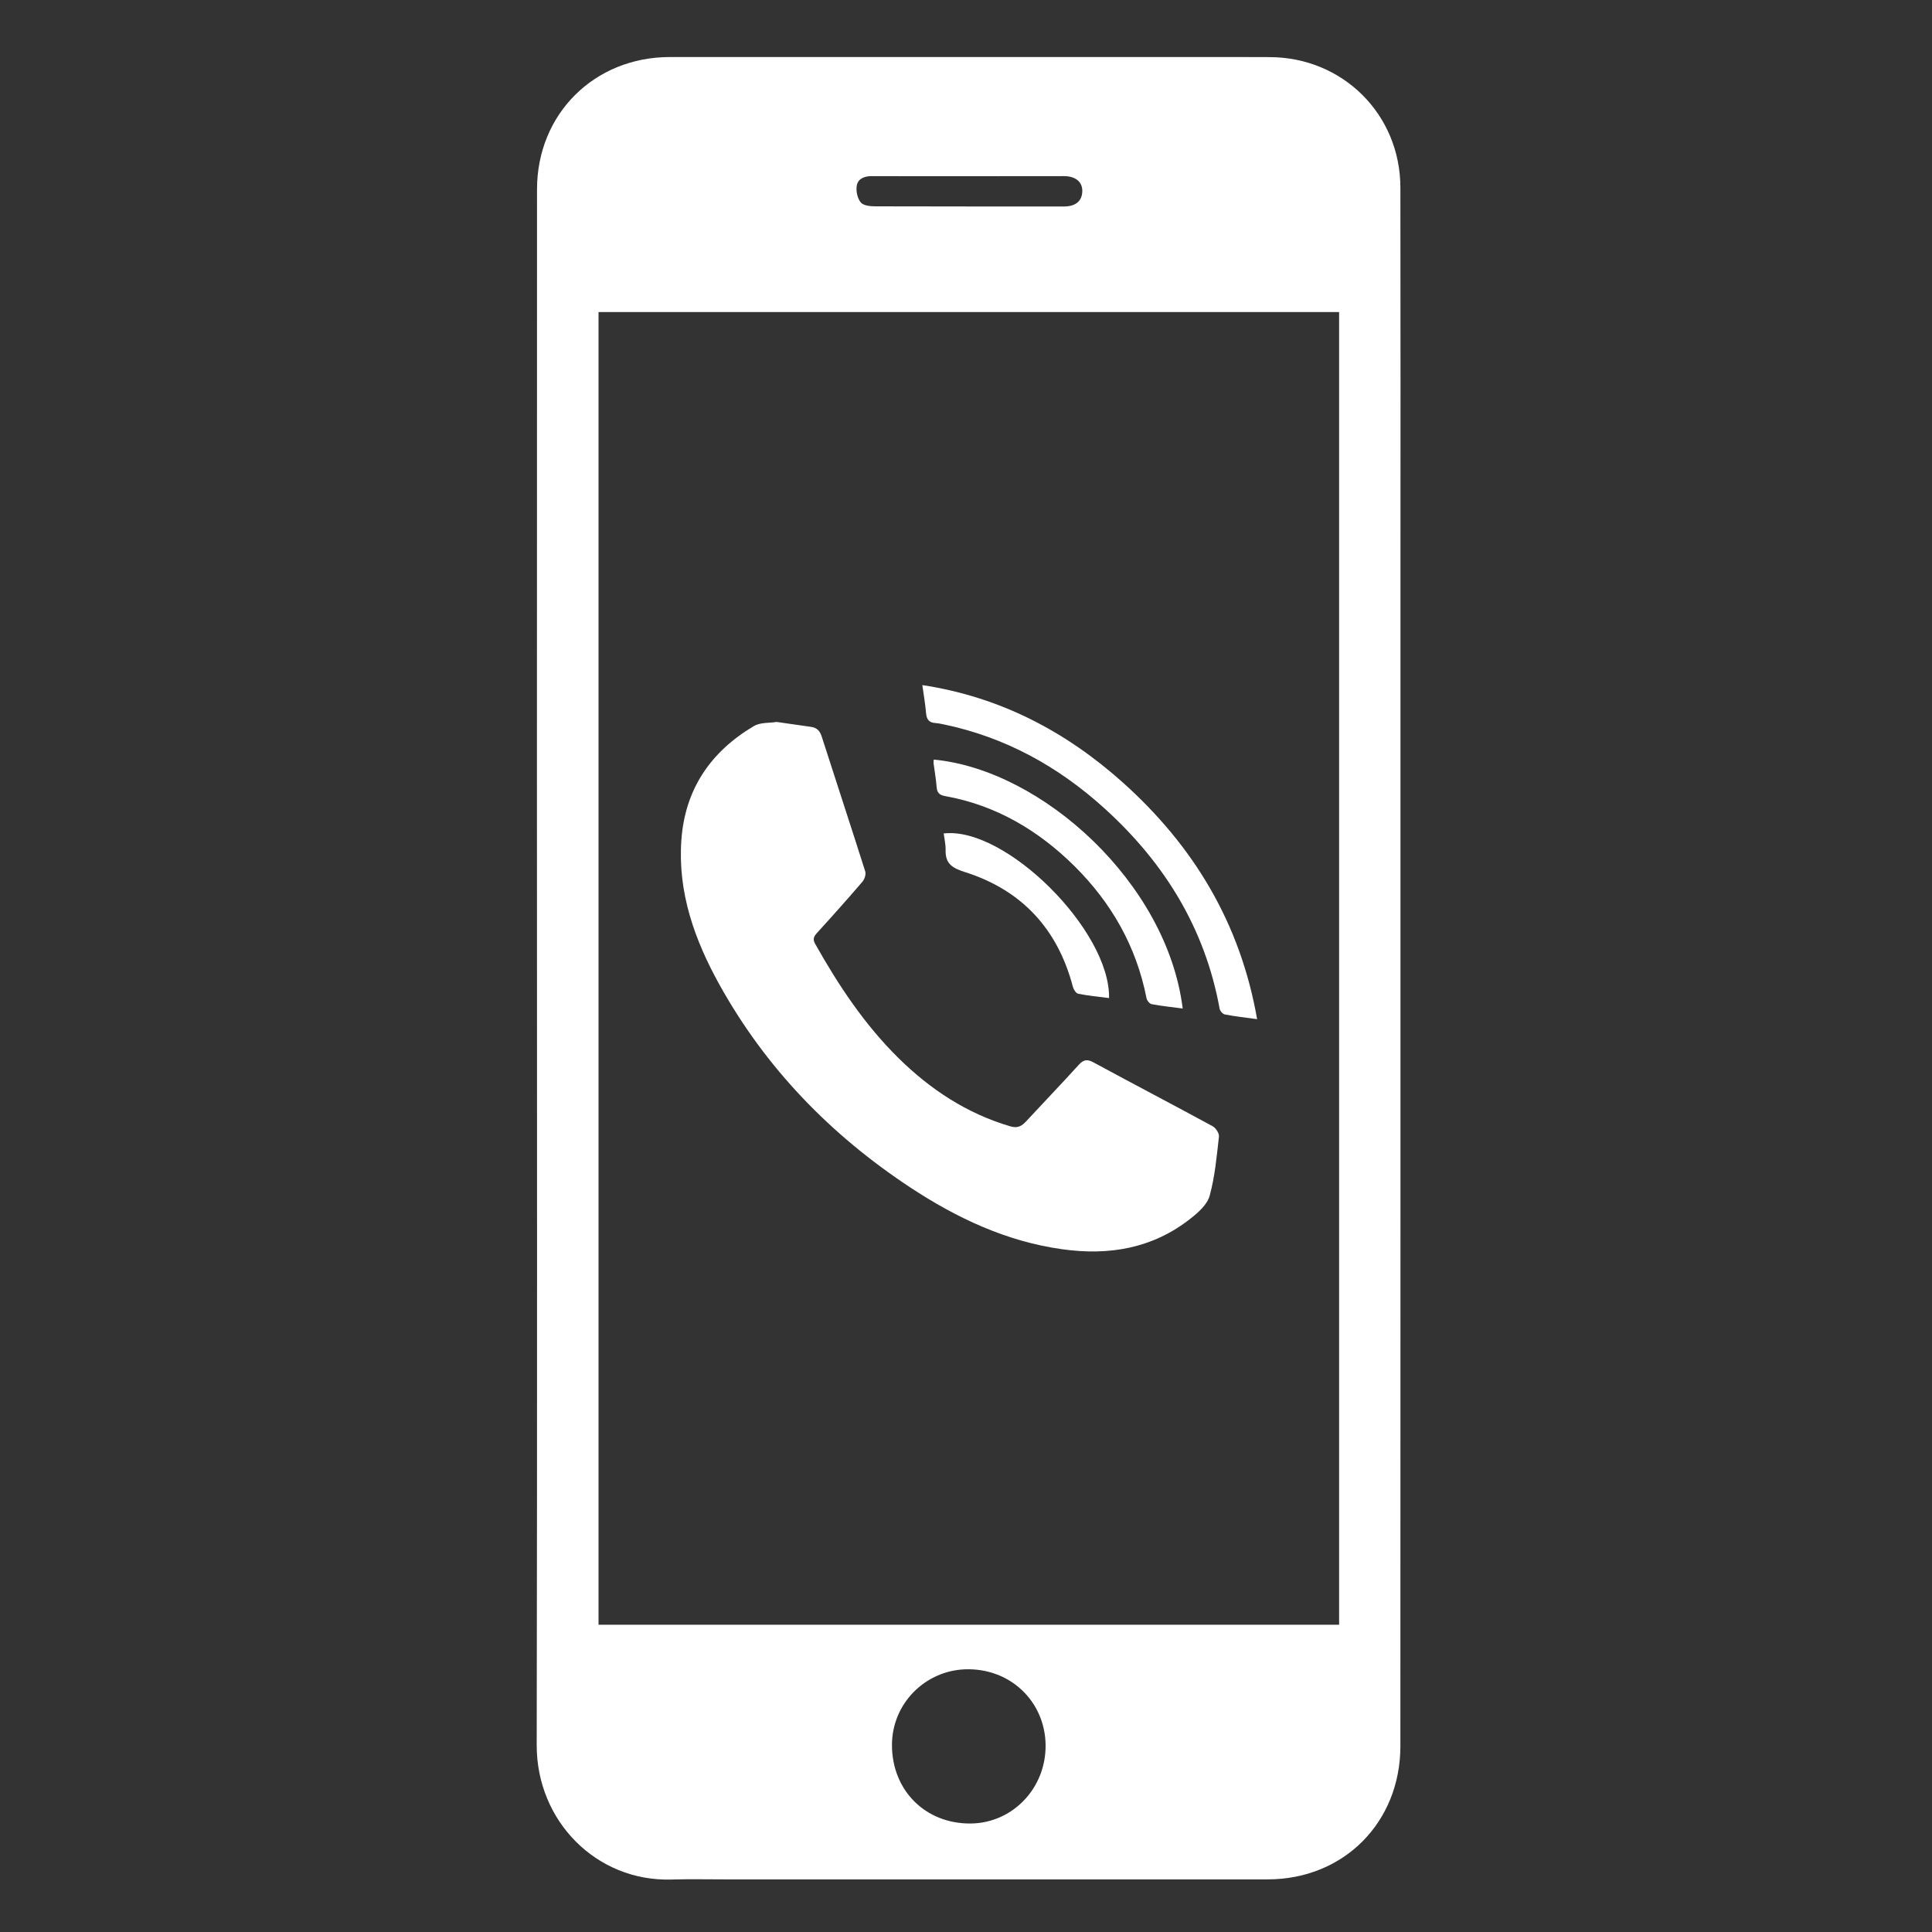 <?xml version="1.0" encoding="utf-8"?>
<!-- Generator: Adobe Illustrator 25.4.1, SVG Export Plug-In . SVG Version: 6.00 Build 0)  -->
<svg version="1.1" id="Layer_1" xmlns="http://www.w3.org/2000/svg" xmlns:xlink="http://www.w3.org/1999/xlink" x="0px" y="0px"
	 viewBox="0 0 250 250" enable-background="new 0 0 250 250" xml:space="preserve">
<rect x="0" y="0" width="250" height="250" fill="#333333" stroke="none"/>
<g>
	<path fill="#FFFFFF" d="M181.22,125.41c0,10.72,0,21.44,0,32.15c0,22.79-0.01,45.59-0.01,68.38c0,9.87-7.33,17.25-17.17,17.25
		c-23.44,0.01-46.87,0-70.31,0c-2.28,0-4.56-0.05-6.84,0.02c-9.71,0.29-17.46-7.57-17.44-17.39c0.08-42.31,0.03-84.63,0.03-126.94
		c0-24.79,0-49.59,0.01-74.38c0-9.75,7.42-17.12,17.19-17.12c22.6,0,45.19,0,67.79,0c3.28,0,6.55-0.01,9.83,0.01
		c9.47,0.03,16.9,7.42,16.91,16.89c0.03,17,0.01,33.99,0.01,50.99C181.22,91.98,181.22,108.7,181.22,125.41z M173.28,210.24
		c0-56.71,0-113.27,0-169.86c-32.02,0-63.9,0-95.83,0c0,56.67,0,113.23,0,169.86C109.43,210.24,141.29,210.24,173.28,210.24z
		 M135.3,225.81c-0.06-5.64-4.59-10.02-10.45-9.8c-5.12,0.2-9.42,4.4-9.43,9.78c-0.01,5.92,4.38,10.25,10.23,10.17
		C131.06,235.89,135.36,231.36,135.3,225.81z M125.35,22.8c-4.19,0-8.39,0.01-12.58-0.01c-0.96,0-1.77,0.36-1.91,1.26
		c-0.11,0.69,0.09,1.61,0.52,2.14c0.32,0.41,1.21,0.51,1.84,0.51c8.15,0.03,16.29,0.01,24.44,0.02c1.52,0,2.38-0.7,2.39-2.01
		c0.01-1.18-0.88-1.91-2.36-1.92C133.57,22.79,129.46,22.8,125.35,22.8z"/>
	<path fill="#FFFFFF" d="M100.5,93.42c1.63,0.23,3.05,0.44,4.47,0.64c0.75,0.11,1.14,0.53,1.37,1.28c1.86,5.81,3.78,11.6,5.62,17.42
		c0.12,0.37-0.08,1-0.35,1.32c-1.92,2.24-3.89,4.45-5.88,6.63c-0.43,0.47-0.59,0.82-0.24,1.44c3.01,5.35,6.38,10.43,10.77,14.76
		c4.13,4.07,8.85,7.18,14.48,8.84c0.96,0.28,1.48-0.04,2.06-0.67c2.25-2.43,4.55-4.82,6.78-7.28c0.62-0.68,1.08-0.78,1.91-0.33
		c5.13,2.78,10.3,5.48,15.42,8.26c0.41,0.22,0.87,0.92,0.82,1.35c-0.29,2.57-0.52,5.17-1.2,7.65c-0.31,1.13-1.46,2.16-2.46,2.94
		c-4.91,3.89-10.57,4.83-16.63,3.98c-7.24-1.01-13.67-4.05-19.69-8.02c-10.27-6.78-18.64-15.4-24.64-26.19
		c-3.22-5.8-5.43-11.95-4.94-18.75c0.47-6.57,3.79-11.42,9.37-14.73C98.4,93.45,99.62,93.57,100.5,93.42z"/>
	<path fill="#FFFFFF" d="M162.67,131.88c-1.59-0.22-2.89-0.36-4.17-0.61c-0.27-0.05-0.63-0.45-0.68-0.74
		c-1.89-10.39-7.12-18.86-14.85-25.88c-6.03-5.48-12.94-9.29-20.97-10.94c-0.31-0.06-0.63-0.13-0.95-0.15
		c-0.84-0.04-1.15-0.48-1.22-1.29c-0.09-1.15-0.3-2.28-0.48-3.62c10.06,1.53,18.55,5.99,25.95,12.61
		C154.42,109.44,160.49,119.41,162.67,131.88z"/>
	<path fill="#FFFFFF" d="M120.83,98.29c14,1.32,30.2,15.96,32.21,32.21c-1.36-0.18-2.69-0.31-4.01-0.56
		c-0.27-0.05-0.61-0.47-0.67-0.77c-1.31-6.69-4.54-12.35-9.33-17.1c-4.67-4.62-10.15-7.87-16.7-9.05c-0.79-0.14-1.07-0.44-1.13-1.19
		c-0.08-1.03-0.27-2.06-0.4-3.09C120.79,98.6,120.82,98.44,120.83,98.29z"/>
	<path fill="#FFFFFF" d="M143.51,129.15c-1.39-0.18-2.71-0.3-3.99-0.56c-0.29-0.06-0.6-0.55-0.69-0.9
		c-1.96-7.46-6.59-12.49-13.9-14.82c-1.7-0.54-2.62-1.08-2.57-2.9c0.02-0.7-0.16-1.42-0.25-2.12
		C130.07,106.9,143.68,120.39,143.51,129.15z"/>
</g>
</svg>
